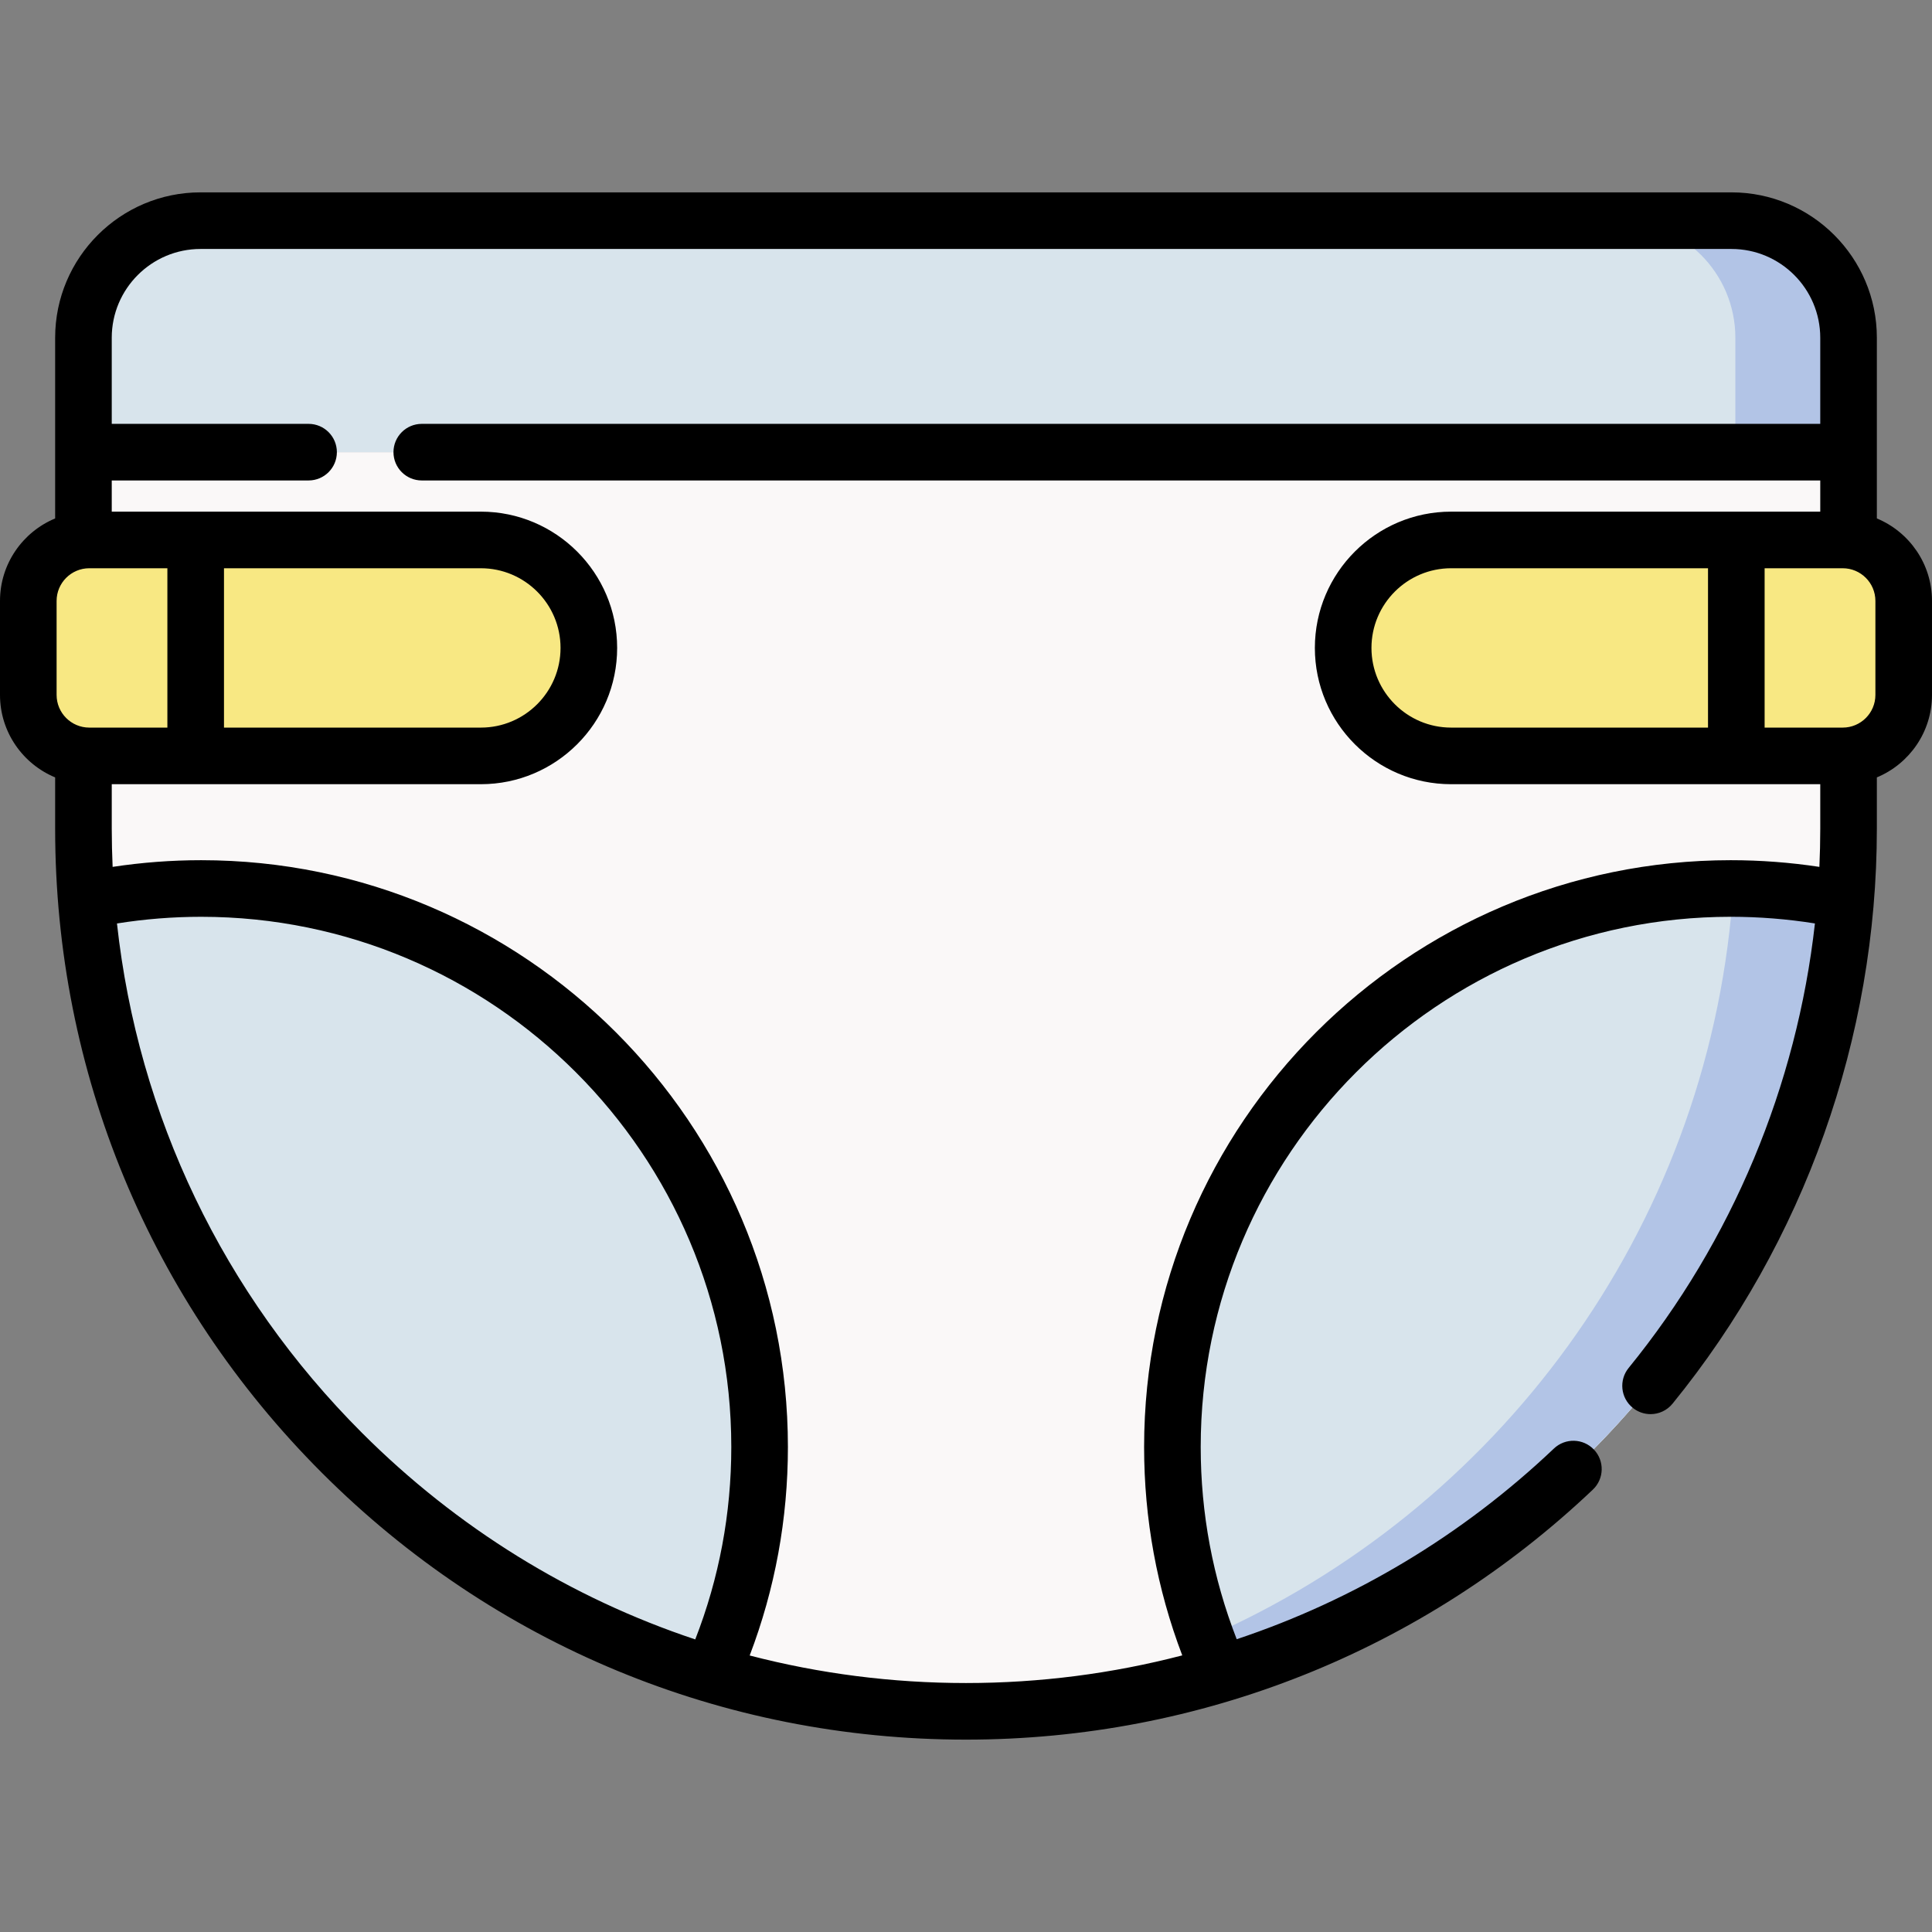 <svg id="Capa_1" enable-background="new 0 0 512 512" height="512" viewBox="0 0 512 512" width="512"
    xmlns="http://www.w3.org/2000/svg">
    <rect x="0" y="0" width="512" height="512" fill="#808080" stroke="none"/>
    <g>
        <g>
            <path
                d="m256 453.522c-129.172 0-233.887-104.715-233.887-233.887v-99.807h467.773v99.807c.001 129.172-104.714 233.887-233.886 233.887z"
                fill="#faf8f8" />
        </g>
        <g>
            <path
                d="m458.855 58.478h-405.709c-17.139 0-31.032 13.894-31.032 31.032v30.318h467.773v-30.318c0-17.138-13.894-31.032-31.032-31.032z"
                fill="#d8e4ec" />
        </g>
        <g>
            <path
                d="m458.855 58.478h-30c17.139 0 31.032 13.894 31.032 31.032v30.318h30v-30.318c0-17.138-13.894-31.032-31.032-31.032z"
                fill="#b2c4e6" />
        </g>
        <g>
            <path
                d="m489.119 238.595c-9.819-2.051-19.992-3.136-30.421-3.136-81.738 0-147.999 66.262-147.999 148 0 21.427 4.56 41.787 12.752 60.172 90.472-27.206 157.859-107.71 165.668-205.036z"
                fill="#d8e4ec" />
        </g>
        <g>
            <path
                d="m458.699 235.459c-5.076 0-10.091.257-15.035.755 5.237.527 10.394 1.323 15.456 2.38-7.036 87.7-62.453 161.732-139.54 195.426 1.184 3.257 2.471 6.464 3.873 9.609 90.472-27.206 157.859-107.71 165.668-205.036-9.82-2.049-19.994-3.134-30.422-3.134z"
                fill="#b2c4e6" />
        </g>
        <g>
            <path
                d="m53.302 235.459c-10.428 0-20.602 1.085-30.421 3.136 7.809 97.326 75.196 177.829 165.668 205.036 8.192-18.385 12.752-38.745 12.752-60.172 0-81.738-66.261-148-147.999-148z"
                fill="#d8e4ec" />
        </g>
        <g>
            <path
                d="m127.435 200.321h-103.777c-8.924 0-16.158-7.234-16.158-16.158v-24.913c0-8.924 7.234-16.158 16.158-16.158h103.777c15.803 0 28.614 12.811 28.614 28.615 0 15.803-12.811 28.614-28.614 28.614z"
                fill="#f8e883" />
        </g>
        <g>
            <path
                d="m384.565 200.321h103.777c8.924 0 16.158-7.234 16.158-16.158v-24.913c0-8.924-7.234-16.158-16.158-16.158h-103.777c-15.803 0-28.615 12.811-28.615 28.615.001 15.803 12.812 28.614 28.615 28.614z"
                fill="#f8e883" />
        </g>
        <g>
            <path
                d="m497.387 137.393v-47.883c0-21.247-17.286-38.532-38.532-38.532h-405.709c-21.247 0-38.532 17.285-38.532 38.532v47.883c-8.57 3.559-14.614 12.014-14.614 21.857v24.913c0 9.843 6.044 18.298 14.614 21.857v13.614c0 64.477 25.108 125.094 70.7 170.686s106.209 70.7 170.686 70.7c62.102 0 121.101-23.532 166.129-66.262 3.005-2.851 3.129-7.598.278-10.603-2.851-3.004-7.598-3.129-10.603-.278-24.322 23.081-52.997 40.174-84.065 50.533-6.326-16.234-9.541-33.364-9.541-50.953 0-77.472 63.028-140.499 140.499-140.499 7.459 0 14.939.596 22.277 1.765-4.82 43.009-21.924 84.111-49.371 117.8-2.616 3.211-2.134 7.936 1.077 10.552 1.392 1.134 3.067 1.686 4.733 1.686 2.177 0 4.336-.944 5.819-2.763 34.921-42.862 54.153-96.973 54.153-152.364v-13.614c8.57-3.56 14.613-12.015 14.613-21.857v-24.913c.002-9.843-6.041-18.298-14.611-21.857zm-.387 46.771c0 4.774-3.884 8.658-8.658 8.658h-20.7v-42.229h20.7c4.774 0 8.658 3.884 8.658 8.658zm-112.435 8.658c-11.642 0-21.114-9.472-21.114-21.115s9.472-21.115 21.114-21.115h68.077v42.229h-68.077zm-257.13-42.23c11.642 0 21.114 9.472 21.114 21.115s-9.472 21.115-21.114 21.115h-68.077v-42.229h68.077zm-83.077 42.23h-20.7c-4.774 0-8.658-3.884-8.658-8.658v-24.914c0-4.774 3.884-8.658 8.658-8.658h20.7zm-13.361 51.907c7.347-1.172 14.836-1.77 22.305-1.77 77.472 0 140.499 63.028 140.499 140.499 0 17.625-3.216 34.762-9.555 51.005-32.917-10.959-63.078-29.503-88.325-54.75-36.787-36.785-59.338-84.005-64.924-134.984zm427.702-16.77c-85.743 0-155.499 69.757-155.499 155.499 0 19.043 3.402 37.607 10.11 55.237-18.519 4.825-37.748 7.326-57.309 7.326-19.611 0-38.836-2.492-57.328-7.297 6.716-17.632 10.129-36.193 10.129-55.266 0-85.743-69.757-155.499-155.499-155.499-7.848 0-15.719.599-23.457 1.771-.146-3.353-.231-6.717-.231-10.095v-11.814h97.821c19.914 0 36.114-16.201 36.114-36.115s-16.201-36.115-36.114-36.115h-97.822v-8.264h52.161c4.142 0 7.5-3.358 7.5-7.5s-3.358-7.5-7.5-7.5h-52.161v-22.817c0-12.976 10.557-23.532 23.532-23.532h405.708c12.976 0 23.532 10.556 23.532 23.532v22.818h-370.611c-4.142 0-7.5 3.358-7.5 7.5s3.358 7.5 7.5 7.5h370.612v8.264h-97.821c-19.913 0-36.114 16.201-36.114 36.115s16.201 36.115 36.114 36.115h97.821v11.814c0 3.371-.08 6.737-.231 10.095-7.739-1.172-15.61-1.772-23.457-1.772z" />
        </g>
    </g>
</svg>